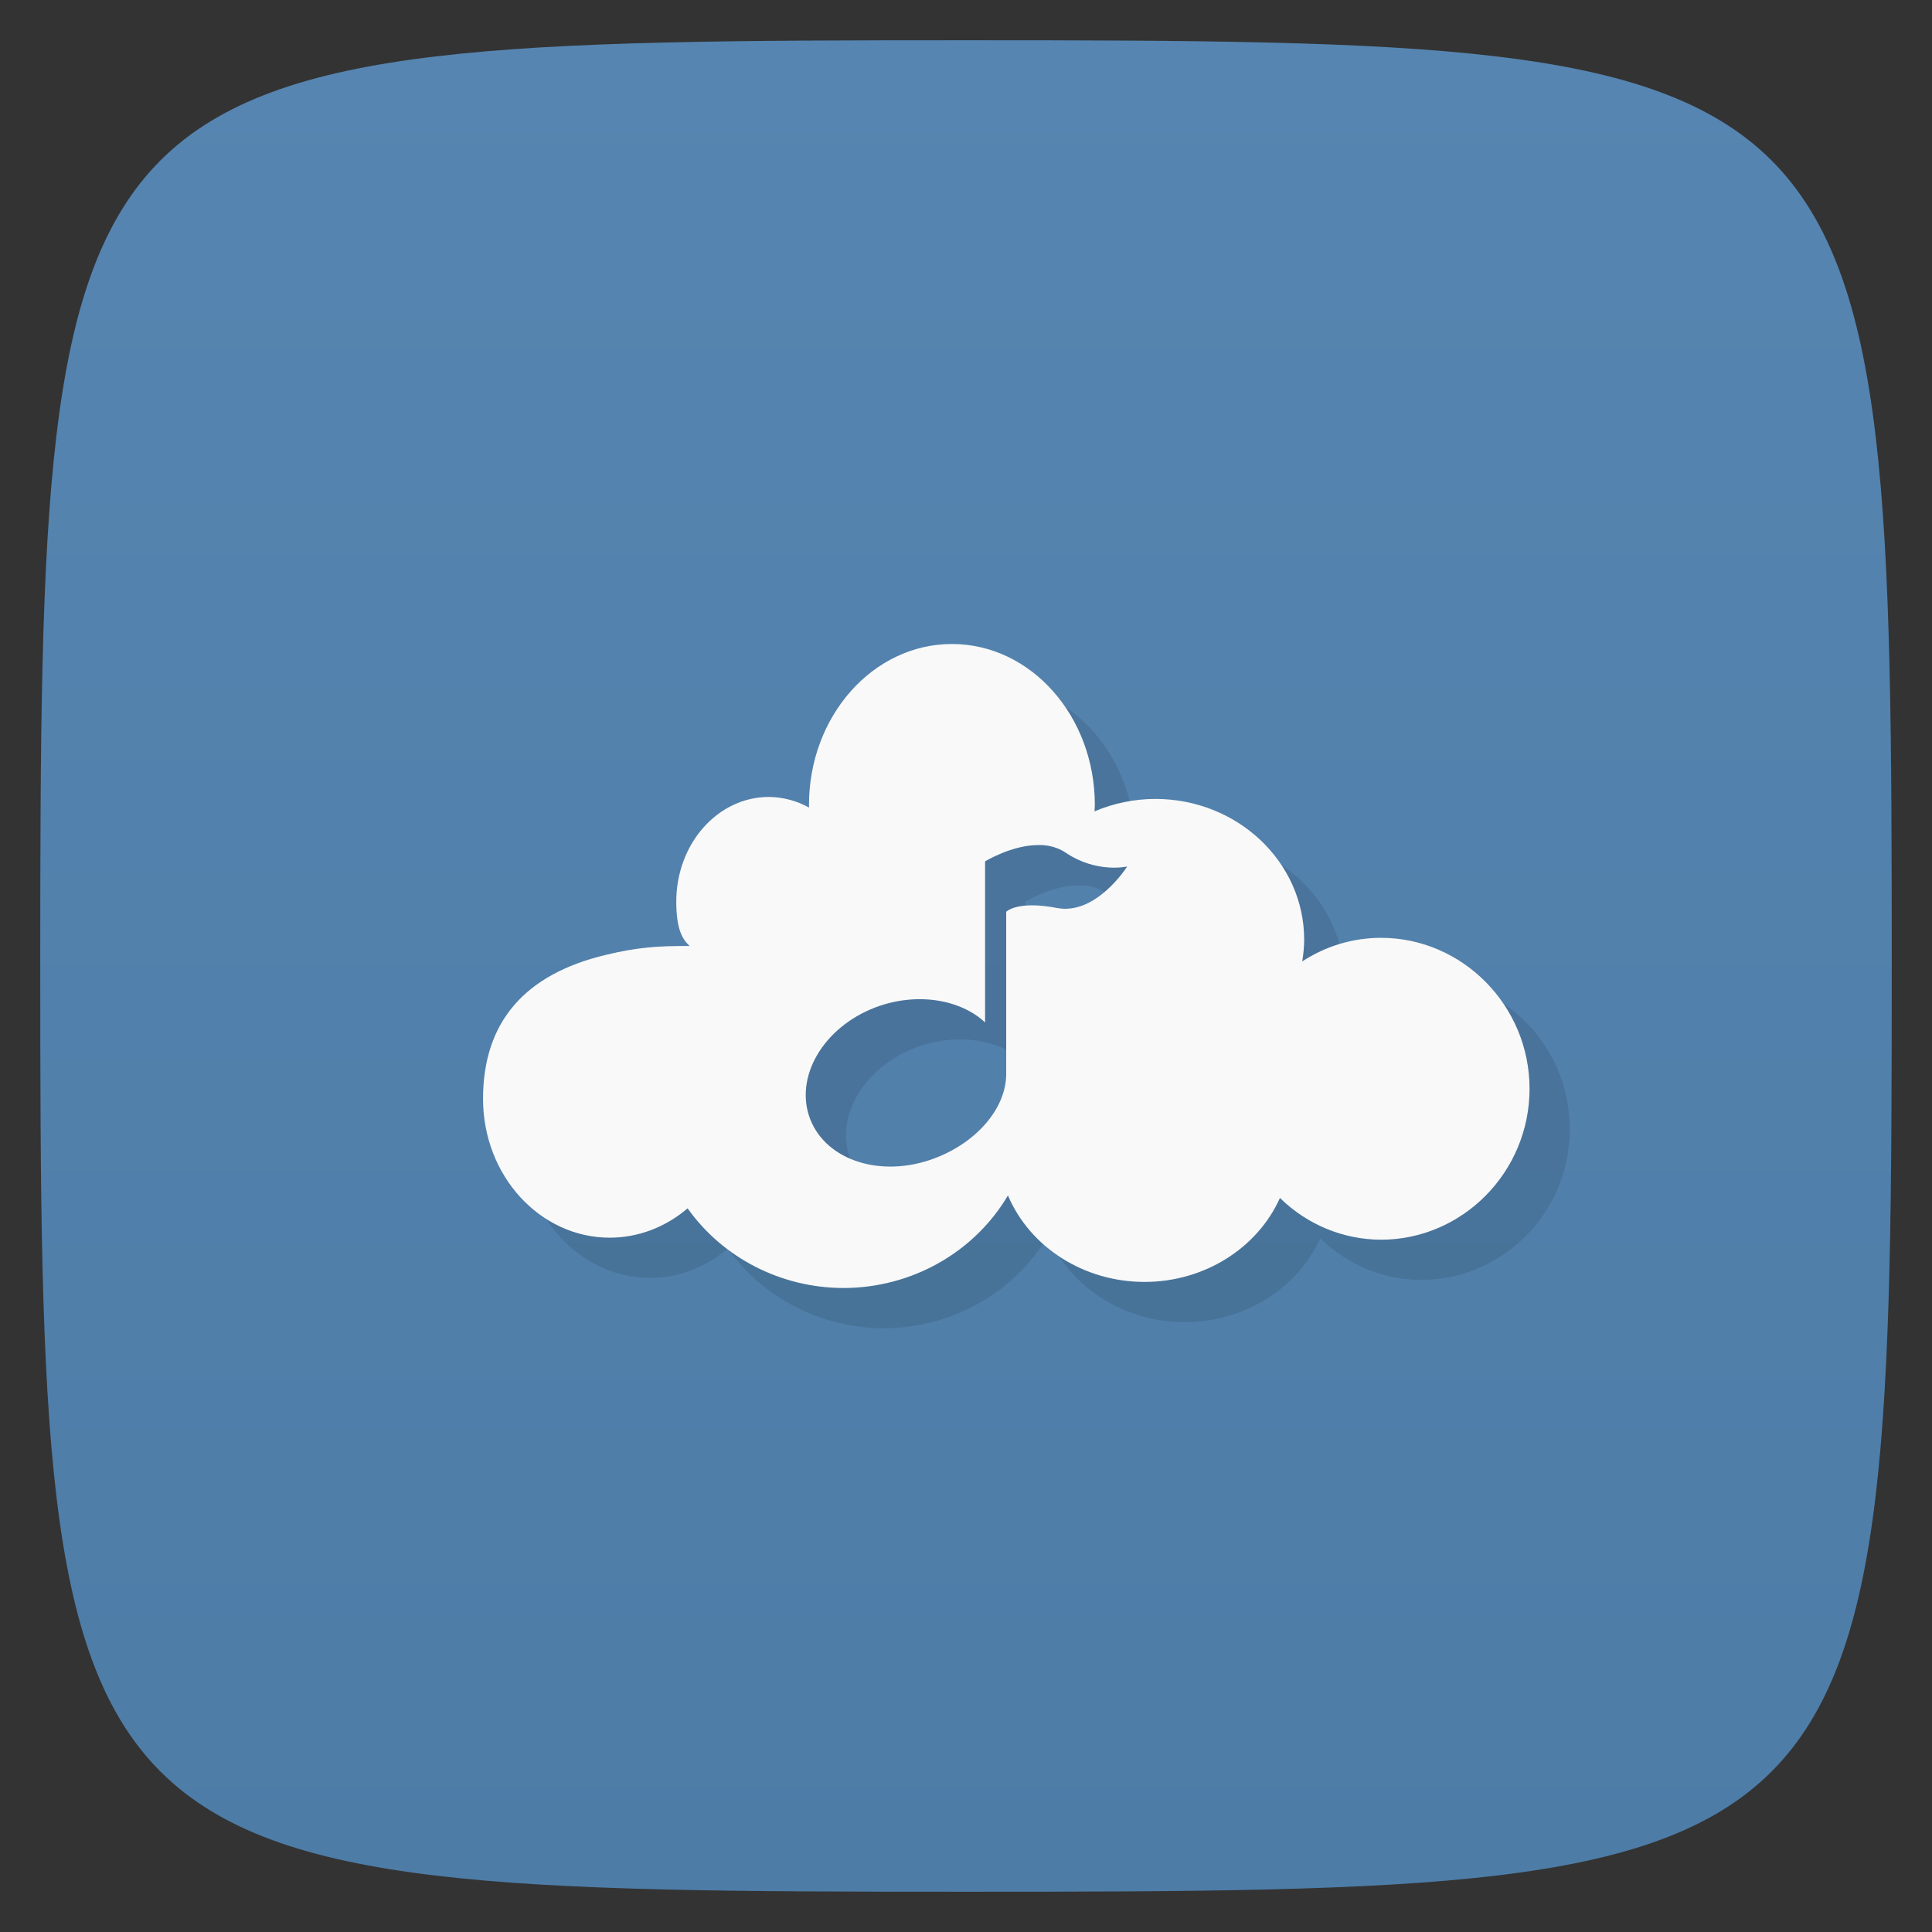<svg xmlns="http://www.w3.org/2000/svg" viewBox="0 0 48 48">
 <rect x="0" y="0" width="48" height="48" fill="#333333" stroke="none"/>
 <defs>
  <linearGradient id="linearGradient3764" x1="1" x2="47" gradientUnits="userSpaceOnUse" gradientTransform="matrix(0,-1,1,0,-1.5e-6,48)">
   <stop style="stop-color:#4d7ca7;stop-opacity:1"/>
   <stop offset="1" style="stop-color:#5685b1;stop-opacity:1"/>
  </linearGradient>
 </defs>
 <g>
  
  
  
 </g>
 <g>
  <path d="m 47,24 C 47,46.703 46.703,47 24,47 1.297,47 1,46.703 1,24 1,1.297 1.297,1 24,1 46.703,1 47,1.297 47,24 z" style="fill:url(#linearGradient3764);fill-opacity:1"/>
 </g>
 <g>
  <g>
   <g transform="translate(1,1)">
    <g style="opacity:0.1">
     <!-- color: #5685b1 -->
    </g>
   </g>
  </g>
 </g>
 <path d="m 24.65 17 c -1.961 0 -3.551 1.791 -3.551 4 0 0.021 0.001 0.043 0.002 0.064 -0.312 -0.172 -0.655 -0.262 -1 -0.264 -1.27 0.001 -2.299 1.164 -2.299 2.6 0.001 0.71 0.16 0.938 0.332 1.104 -0.788 -0.006 -1.295 0.031 -2.08 0.219 -2.02 0.481 -3.053 1.672 -3.053 3.578 0 1.905 1.411 3.449 3.15 3.449 0.7 -0.001 1.38 -0.257 1.932 -0.729 0.88 1.237 2.328 1.977 3.875 1.979 1.686 -0.002 3.243 -0.878 4.084 -2.299 0.551 1.296 1.896 2.148 3.393 2.148 1.47 0 2.797 -0.823 3.365 -2.086 0.677 0.664 1.576 1.035 2.512 1.037 c 2.02 0 3.689 -1.679 3.689 -3.75 c 0 -2.071 -1.673 -3.75 -3.689 -3.75 -0.694 0 -1.373 0.203 -1.959 0.586 0.031 -0.178 0.047 -0.357 0.049 -0.537 0 -1.933 -1.657 -3.501 -3.701 -3.5 -0.52 0.002 -1.034 0.107 -1.508 0.309 0.003 -0.053 0.006 -0.105 0.008 -0.158 0 -2.209 -1.589 -3.999 -3.549 -4 z m 2.168 4.994 c 0.223 0 0.461 0.056 0.656 0.189 0.773 0.523 1.531 0.344 1.531 0.344 0 0 -0.77 1.223 -1.75 1.031 -0.938 -0.18 -1.225 0.066 -1.256 0.094 l 0 4.03 c 0 0.852 -0.736 1.703 -1.775 2.094 -1.316 0.5 -2.691 0.066 -3.094 -0.969 -0.402 -1.031 0.309 -2.281 1.625 -2.781 1.02 -0.383 2.102 -0.199 2.719 0.375 l 0 -4 c 0 0 0.672 -0.414 1.344 -0.406 l 0 -0.002 z" style="fill:#000;opacity:0.1;fill-opacity:1;stroke:none"/>
 <path d="m 23.65 16 c -1.961 0 -3.551 1.791 -3.551 4 c 0 0.021 0.001 0.043 0.002 0.064 c -0.312 -0.172 -0.655 -0.262 -1 -0.264 c -1.27 0.001 -2.299 1.164 -2.299 2.6 c 0.001 0.71 0.16 0.938 0.332 1.104 c -0.788 -0.006 -1.295 0.031 -2.08 0.219 c -2.02 0.481 -3.053 1.672 -3.053 3.578 c 0 1.905 1.411 3.449 3.15 3.449 c 0.7 -0.001 1.38 -0.257 1.932 -0.729 c 0.88 1.237 2.328 1.977 3.875 1.979 c 1.686 -0.002 3.243 -0.878 4.084 -2.299 c 0.551 1.296 1.896 2.148 3.393 2.148 c 1.47 0 2.797 -0.823 3.365 -2.086 c 0.677 0.664 1.576 1.035 2.512 1.037 c 2.02 0 3.689 -1.679 3.689 -3.75 c 0 -2.071 -1.673 -3.75 -3.689 -3.75 c -0.694 0 -1.373 0.203 -1.959 0.586 c 0.031 -0.178 0.047 -0.357 0.049 -0.537 c 0 -1.933 -1.657 -3.501 -3.701 -3.5 c -0.52 0.002 -1.034 0.107 -1.508 0.309 c 0.003 -0.053 0.006 -0.105 0.008 -0.158 c 0 -2.209 -1.589 -3.999 -3.549 -4 z m 2.168 4.994 c 0.223 0 0.461 0.056 0.656 0.189 c 0.773 0.523 1.531 0.344 1.531 0.344 c 0 0 -0.77 1.223 -1.75 1.031 c -0.938 -0.18 -1.225 0.066 -1.256 0.094 l 0 4.03 c 0 0.852 -0.736 1.703 -1.775 2.094 c -1.316 0.5 -2.691 0.066 -3.094 -0.969 c -0.402 -1.031 0.309 -2.281 1.625 -2.781 c 1.02 -0.383 2.102 -0.199 2.719 0.375 l 0 -4 c 0 0 0.672 -0.414 1.344 -0.406 l 0 -0.002 z" style="fill:#f9f9f9;opacity:1;fill-opacity:1;stroke:none"/>
 <g>
  <g>
   <!-- color: #5685b1 -->
  </g>
 </g>
 <g>
  
 </g>
</svg>

